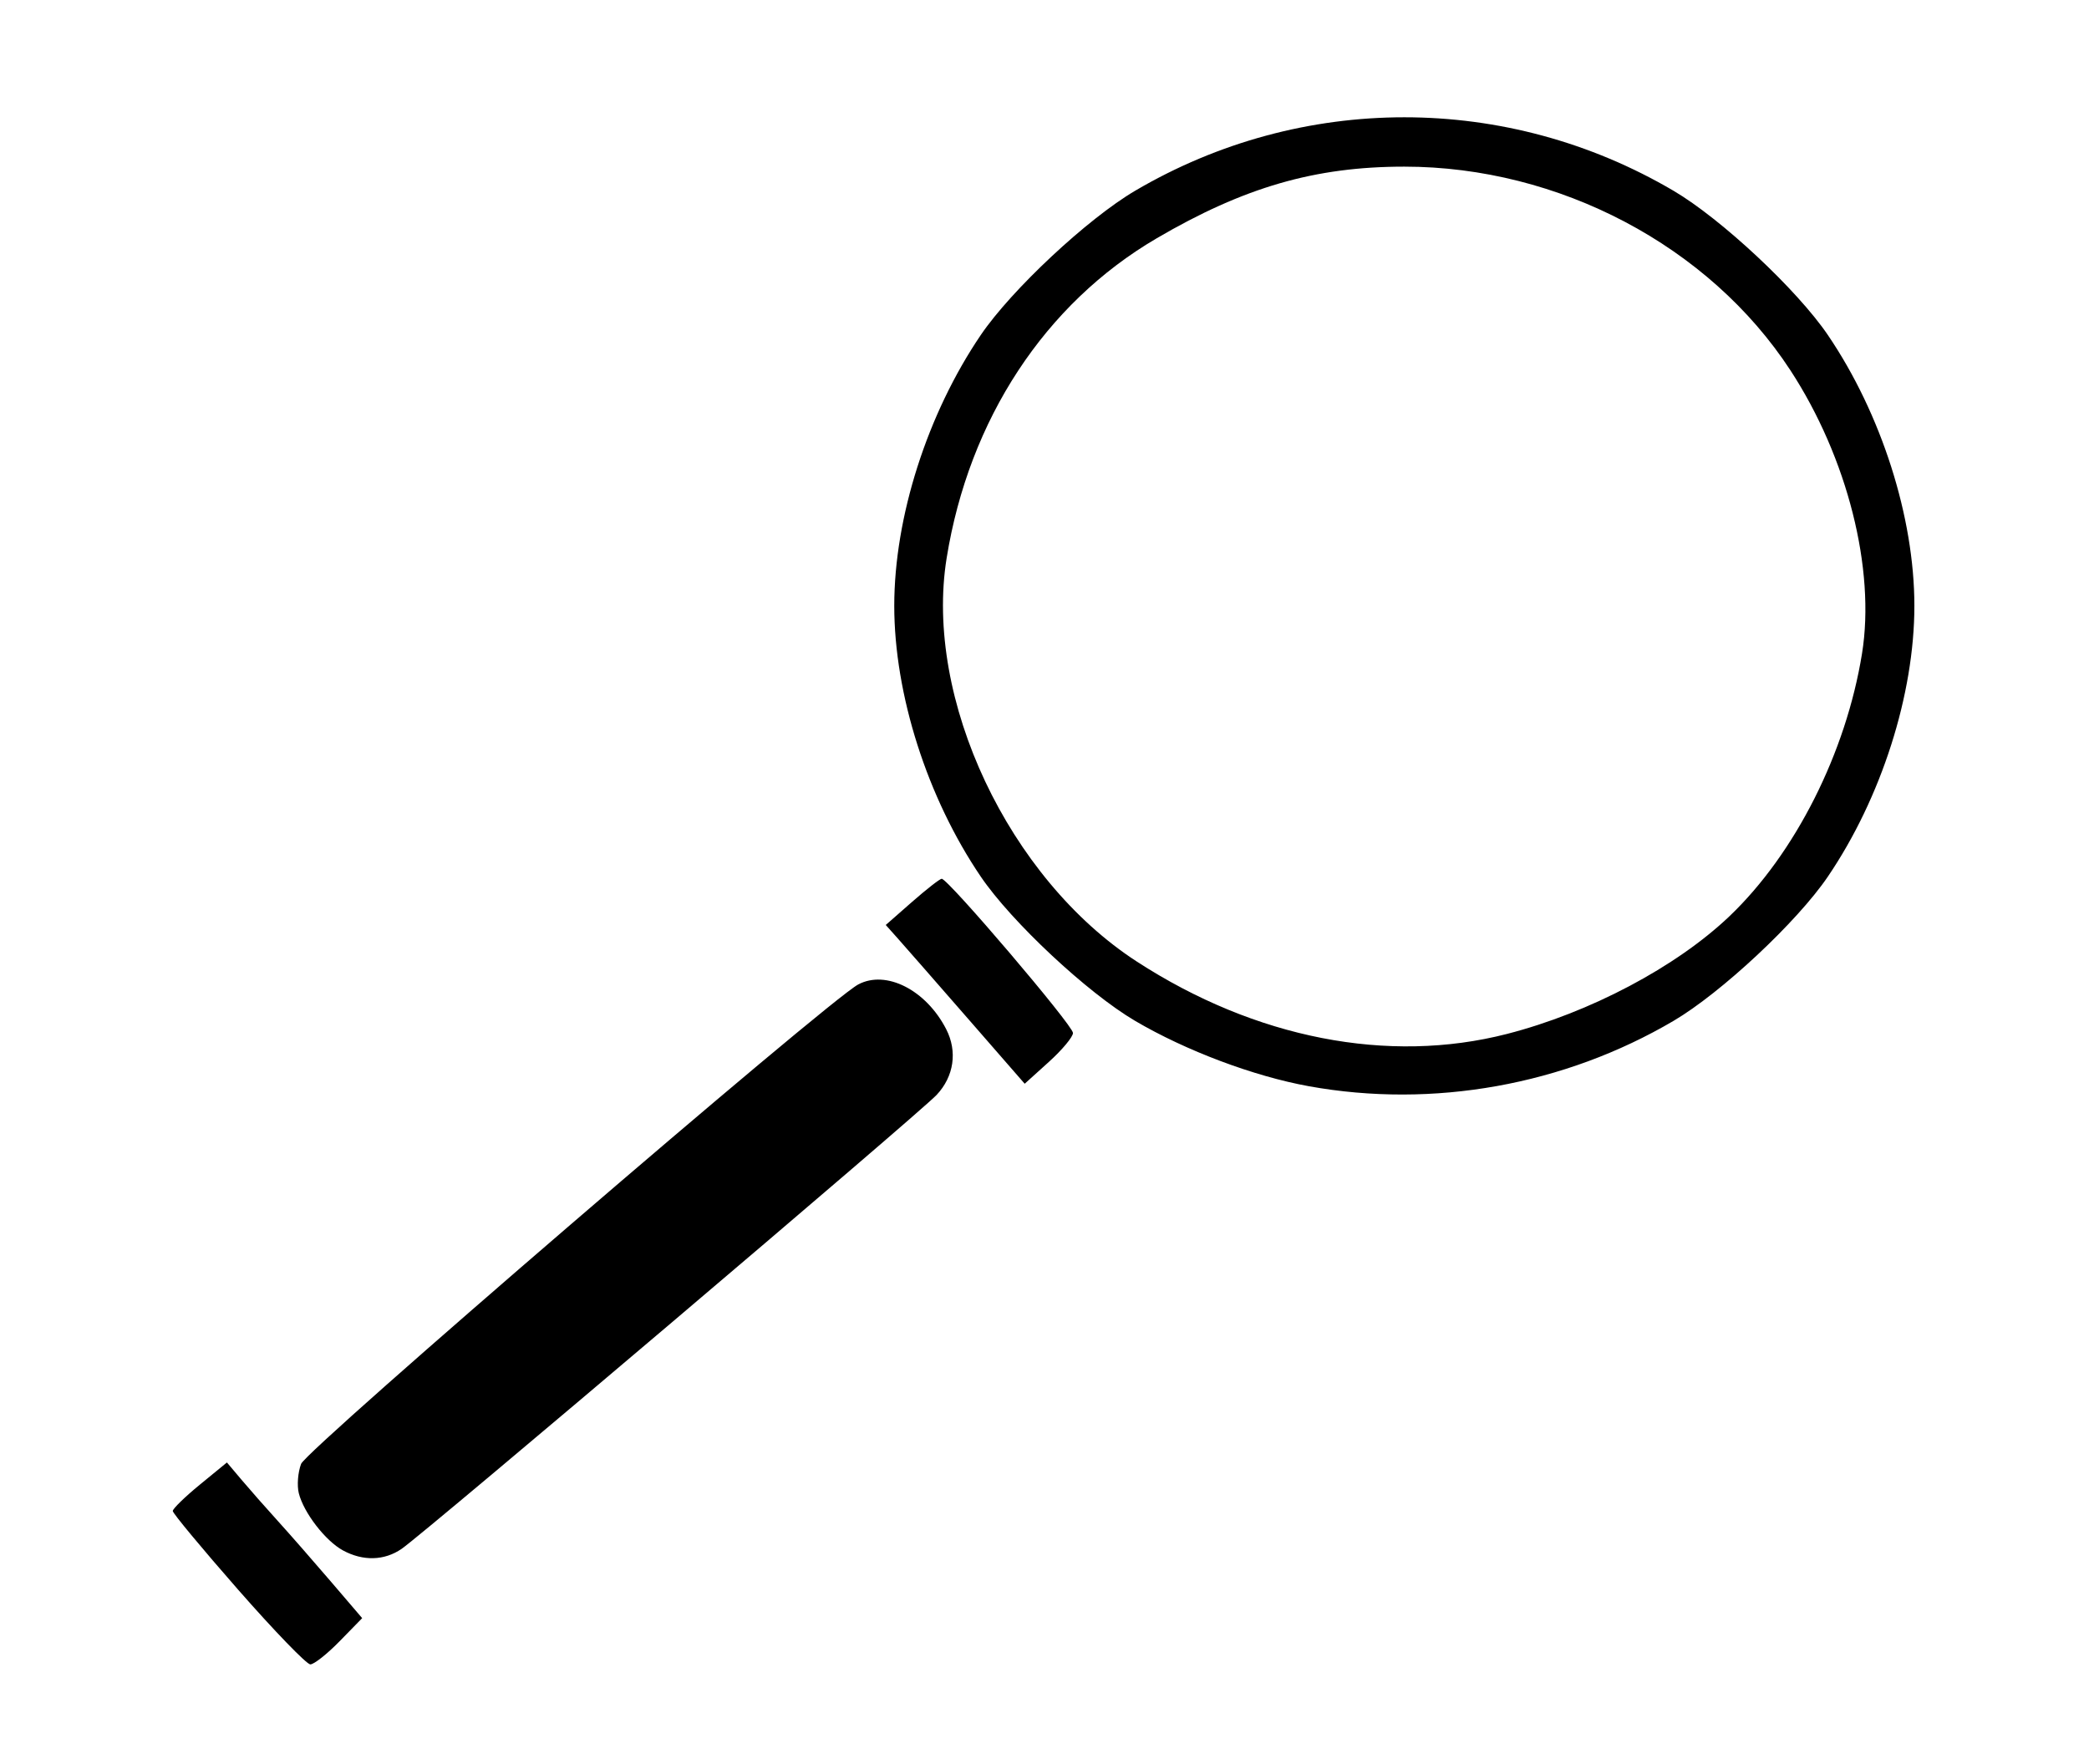 <?xml version="1.0" encoding="UTF-8" standalone="no"?>
<!-- Created with Inkscape (http://www.inkscape.org/) -->

<svg
   xmlns:dc="http://purl.org/dc/elements/1.1/"
   xmlns:cc="http://creativecommons.org/ns#"
   xmlns:rdf="http://www.w3.org/1999/02/22-rdf-syntax-ns#"
   xmlns:svg="http://www.w3.org/2000/svg"
   xmlns="http://www.w3.org/2000/svg"
   xmlns:sodipodi="http://sodipodi.sourceforge.net/DTD/sodipodi-0.dtd"
   xmlns:inkscape="http://www.inkscape.org/namespaces/inkscape"
   id="svg2"
   version="1.1"
   inkscape:version="0.91 r13725"
   width="45"
   height="38"
   viewBox="0 0 390 376"
   sodipodi:docname="magnifying_glass.2.svg">
  <defs
     id="defs6" />
  <sodipodi:namedview
     pagecolor="#cccccc"
     bordercolor="#666666"
     borderopacity="1"
     objecttolerance="10"
     gridtolerance="10"
     guidetolerance="10"
     inkscape:pageopacity="0"
     inkscape:pageshadow="2"
     inkscape:window-width="640"
     inkscape:window-height="480"
     id="namedview4"
     showgrid="false"
     inkscape:zoom="0.62933333"
     inkscape:cx="187.5"
     inkscape:cy="187.5"
     inkscape:window-x="20"
     inkscape:window-y="43"
     inkscape:window-maximized="0"
     inkscape:current-layer="svg2" />
  <path
     style="fill:#000000"
     d="m 23.141,338.847 c -7.67,-8.747 -13.946,-16.303 -13.946,-16.791 0,-0.488 2.597,-3.016 5.77,-5.616 l 5.77,-4.728 3.131,3.707 c 1.722,2.039 5.173,5.957 7.668,8.707 2.495,2.75 7.572,8.547 11.283,12.883 l 6.747,7.883 -4.813,4.929 c -2.647,2.711 -5.455,4.929 -6.239,4.929 -0.784,0 -7.701,-7.156 -15.371,-15.903 z m 22.304,-8.404 c -3.729,-2.037 -8.347,-8.027 -9.389,-12.179 -0.412,-1.643 -0.192,-4.453 0.49,-6.246 1.187,-3.123 112.283,-98.727 118.74,-102.182 5.931,-3.174 14.459,1.154 18.757,9.52 2.439,4.748 1.666,10.075 -2.035,14.016 -3.72,3.962 -108.94,93.234 -114.028,96.746 -3.687,2.544 -8.256,2.663 -12.534,0.326 z M 251.362,231.521 c -11.748,-2.124 -26.237,-7.573 -37.052,-13.934 -10.159,-5.975 -26.346,-21.104 -32.886,-30.735 -11.406,-16.795 -18.447,-38.83 -18.447,-57.727 0,-18.897 7.041,-40.931 18.447,-57.727 6.54,-9.631 22.728,-24.759 32.886,-30.735 35.51,-20.887 79.259,-20.887 114.769,0 10.159,5.975 26.346,21.104 32.886,30.735 11.406,16.795 18.447,38.83 18.447,57.727 0,18.897 -7.041,40.931 -18.447,57.727 -6.54,9.631 -22.728,24.759 -32.886,30.735 -23.294,13.702 -51.263,18.717 -77.717,13.934 z m 42.208,-11.146 c 17.657,-4.532 36.09,-14.283 47.421,-25.083 14.002,-13.347 24.853,-34.848 28.26,-55.996 2.897,-17.98 -3.116,-41.759 -15.264,-60.368 -17.308,-26.514 -49.338,-43.41 -82.291,-43.41 -19.043,0 -34.176,4.381 -52.807,15.286 -23.787,13.923 -39.987,38.597 -44.749,68.152 -4.832,29.991 13.229,68.285 40.567,86.012 25.235,16.363 53.571,21.899 78.863,15.407 z m -115.042,-3.442 c -6.738,-7.731 -13.401,-15.345 -14.807,-16.92 l -2.556,-2.863 5.578,-4.897 c 3.068,-2.693 5.921,-4.921 6.34,-4.95 1.298,-0.091 27.988,31.25 27.988,32.865 0,0.838 -2.316,3.616 -5.146,6.172 l -5.146,4.649 -12.251,-14.057 z"
     id="path3338"
     inkscape:connector-curvature="0" />
</svg>
